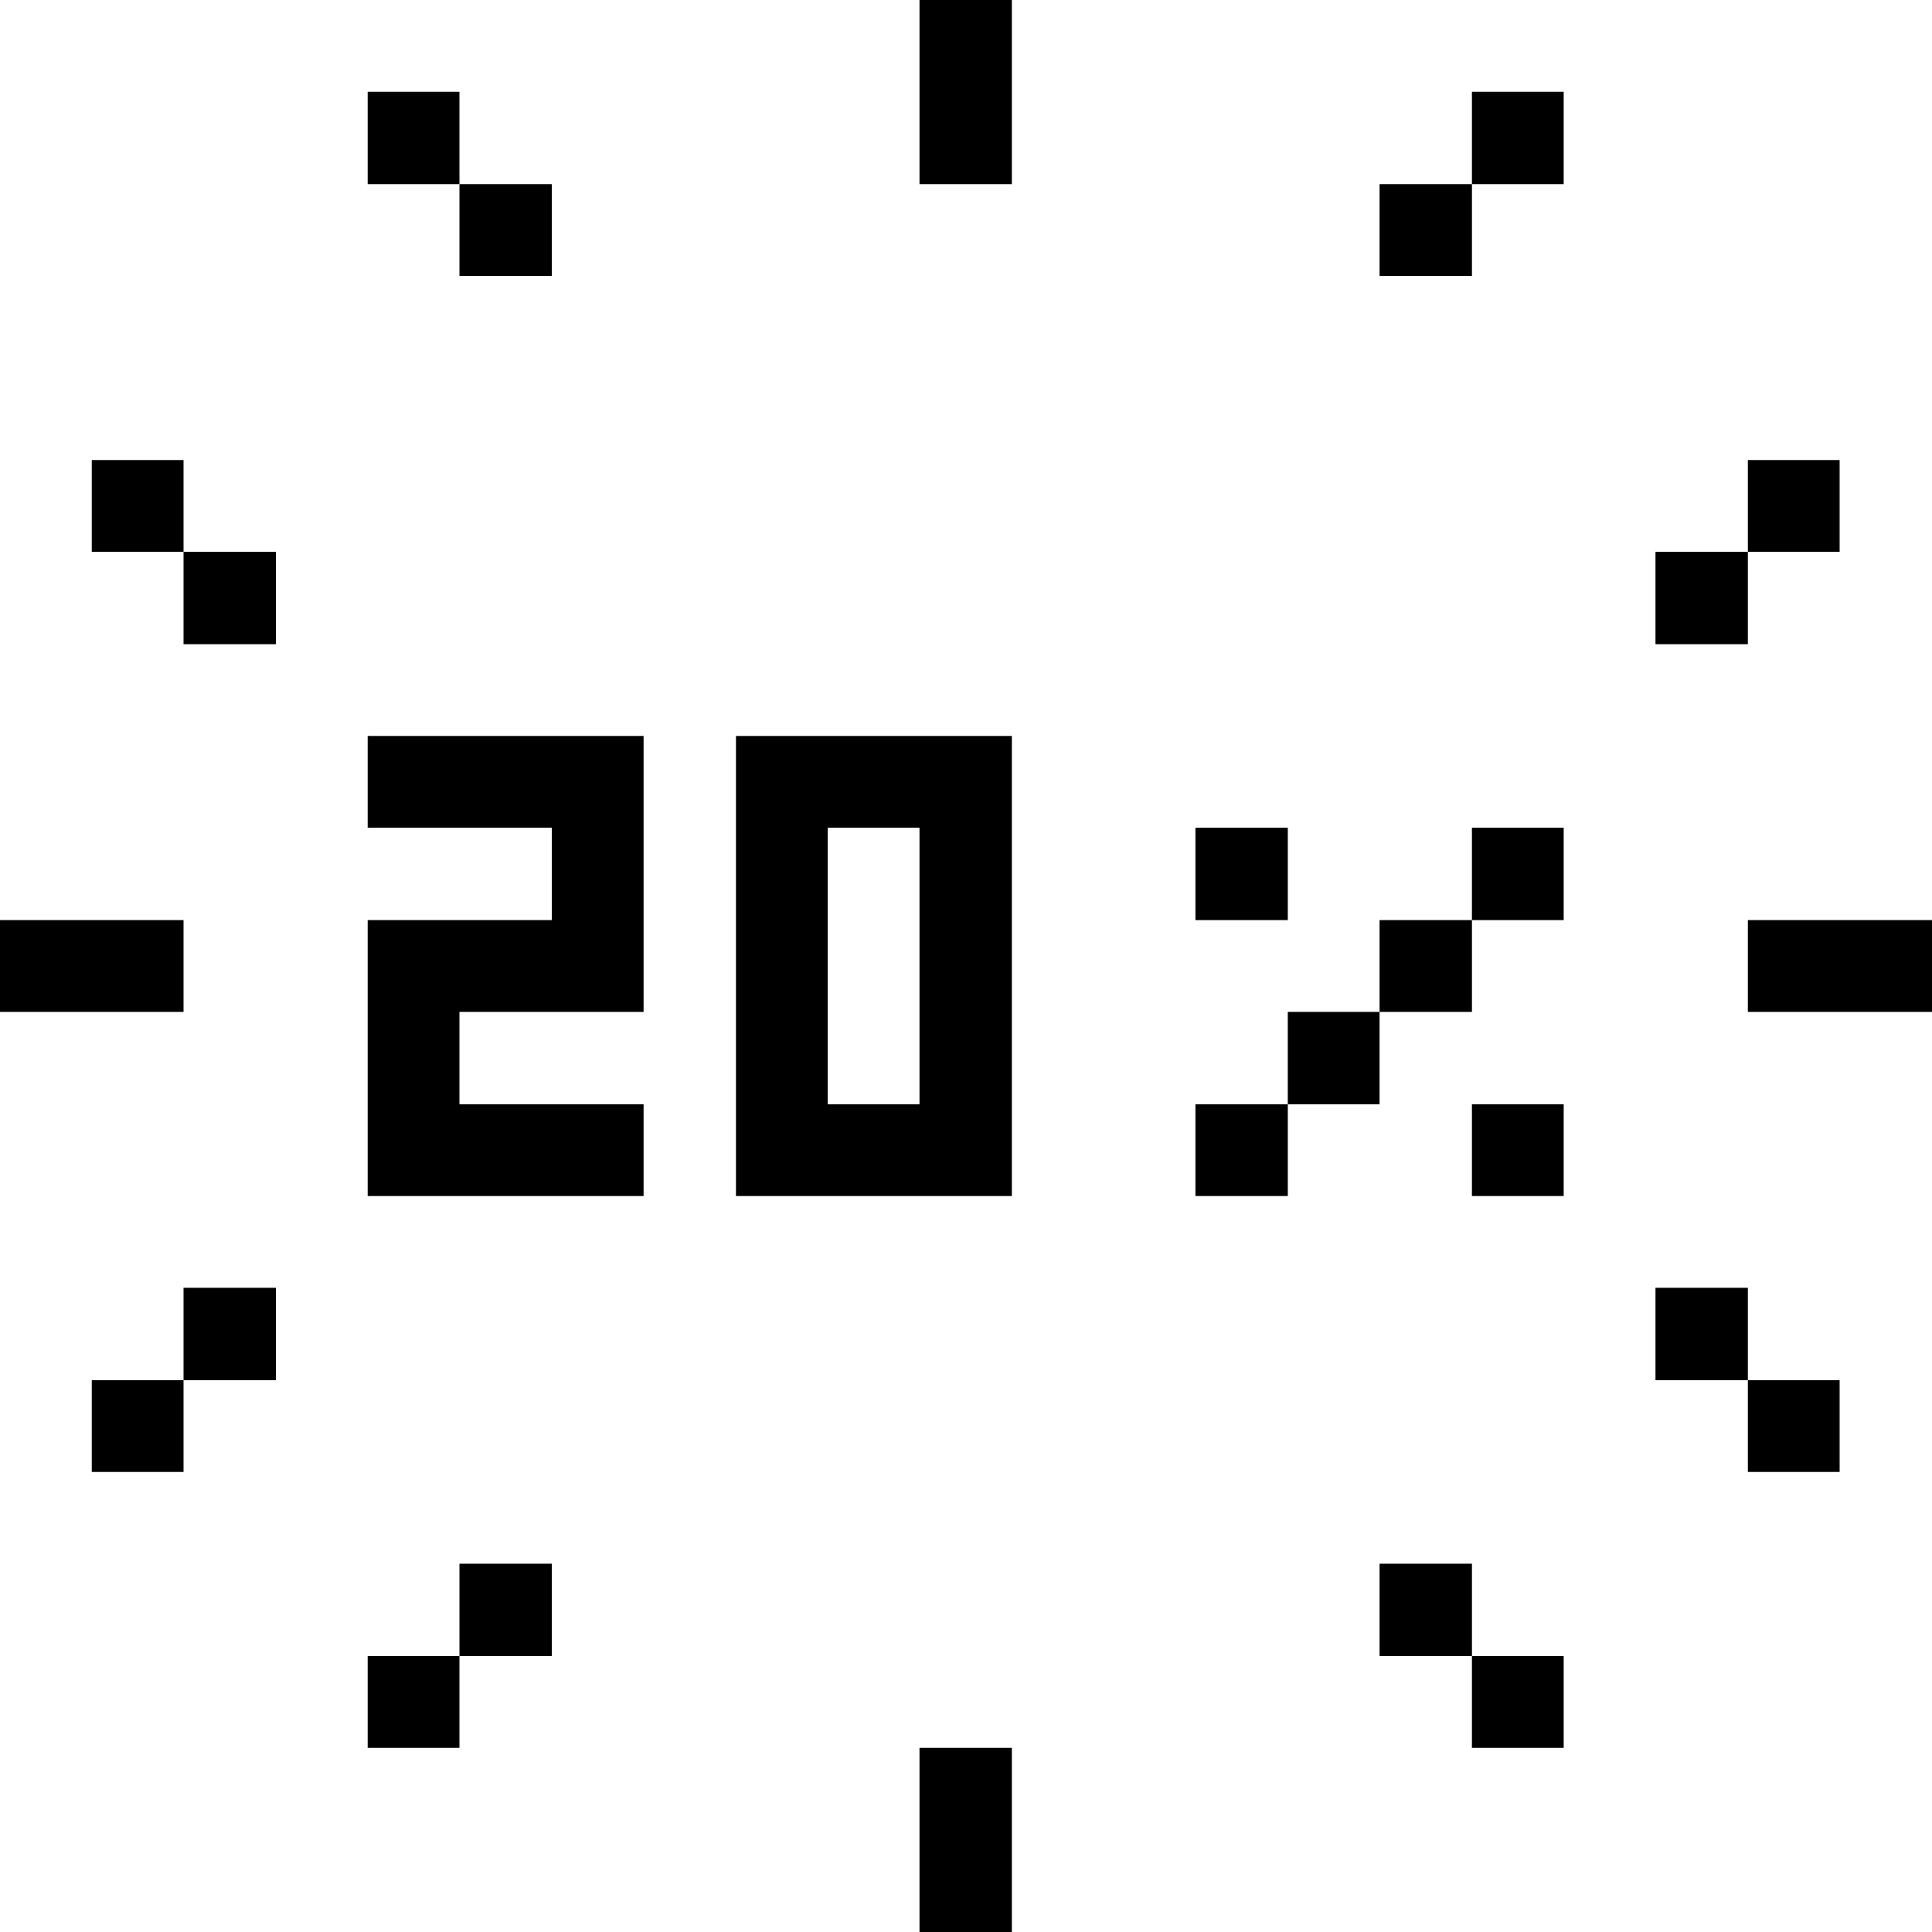<svg width="90" height="90" viewBox="0 0 90 90" fill="none" xmlns="http://www.w3.org/2000/svg">
<g clip-path="url(#clip0_962_814)">
<path d="M90 42.862H81.422V47.138H90V42.862Z" fill="#000001"/>
<path d="M85.697 64.294H81.422V68.569H85.697V64.294Z" fill="#000001"/>
<path d="M85.697 21.431H81.422V25.706H85.697V21.431Z" fill="#000001"/>
<path d="M81.422 59.991H77.119V64.294H81.422V59.991Z" fill="#000001"/>
<path d="M81.422 25.706H77.119V30.009H81.422V25.706Z" fill="#000001"/>
<path d="M72.843 77.147H68.568V81.422H72.843V77.147Z" fill="#000001"/>
<path d="M72.843 51.441H68.568V55.716H72.843V51.441Z" fill="#000001"/>
<path d="M72.843 38.559H68.568V42.862H72.843V38.559Z" fill="#000001"/>
<path d="M72.843 4.275H68.568V8.578H72.843V4.275Z" fill="#000001"/>
<path d="M68.569 72.844H64.266V77.147H68.569V72.844Z" fill="#000001"/>
<path d="M68.569 42.862H64.266V47.138H68.569V42.862Z" fill="#000001"/>
<path d="M68.569 8.578H64.266V12.853H68.569V8.578Z" fill="#000001"/>
<path d="M64.265 47.138H59.99V51.441H64.265V47.138Z" fill="#000001"/>
<path d="M59.991 51.441H55.688V55.716H59.991V51.441Z" fill="#000001"/>
<path d="M59.991 38.559H55.688V42.862H59.991V38.559Z" fill="#000001"/>
<path d="M47.137 81.422H42.834V90H47.137V81.422Z" fill="#000001"/>
<path d="M47.137 0H42.834V8.578H47.137V0Z" fill="#000001"/>
<path d="M47.137 34.284H34.284V55.716H47.137V34.284ZM42.834 51.441H38.559V38.559H42.834V51.441Z" fill="#000001"/>
<path d="M25.706 72.844H21.403V77.147H25.706V72.844Z" fill="#000001"/>
<path d="M29.981 51.441H21.403V47.138H29.981V34.284H17.128V38.559H25.706V42.862H17.128V55.716H29.981V51.441Z" fill="#000001"/>
<path d="M25.706 8.578H21.403V12.853H25.706V8.578Z" fill="#000001"/>
<path d="M21.403 77.147H17.128V81.422H21.403V77.147Z" fill="#000001"/>
<path d="M21.403 4.275H17.128V8.578H21.403V4.275Z" fill="#000001"/>
<path d="M12.853 59.991H8.55V64.294H12.853V59.991Z" fill="#000001"/>
<path d="M12.853 25.706H8.55V30.009H12.853V25.706Z" fill="#000001"/>
<path d="M8.55 64.294H4.275V68.569H8.55V64.294Z" fill="#000001"/>
<path d="M8.55 42.862H0V47.138H8.55V42.862Z" fill="#000001"/>
<path d="M8.55 21.431H4.275V25.706H8.55V21.431Z" fill="#000001"/>
</g>
<defs>
<clipPath id="clip0_962_814">
<rect width="90" height="90" fill="white"/>
</clipPath>
</defs>
</svg>
